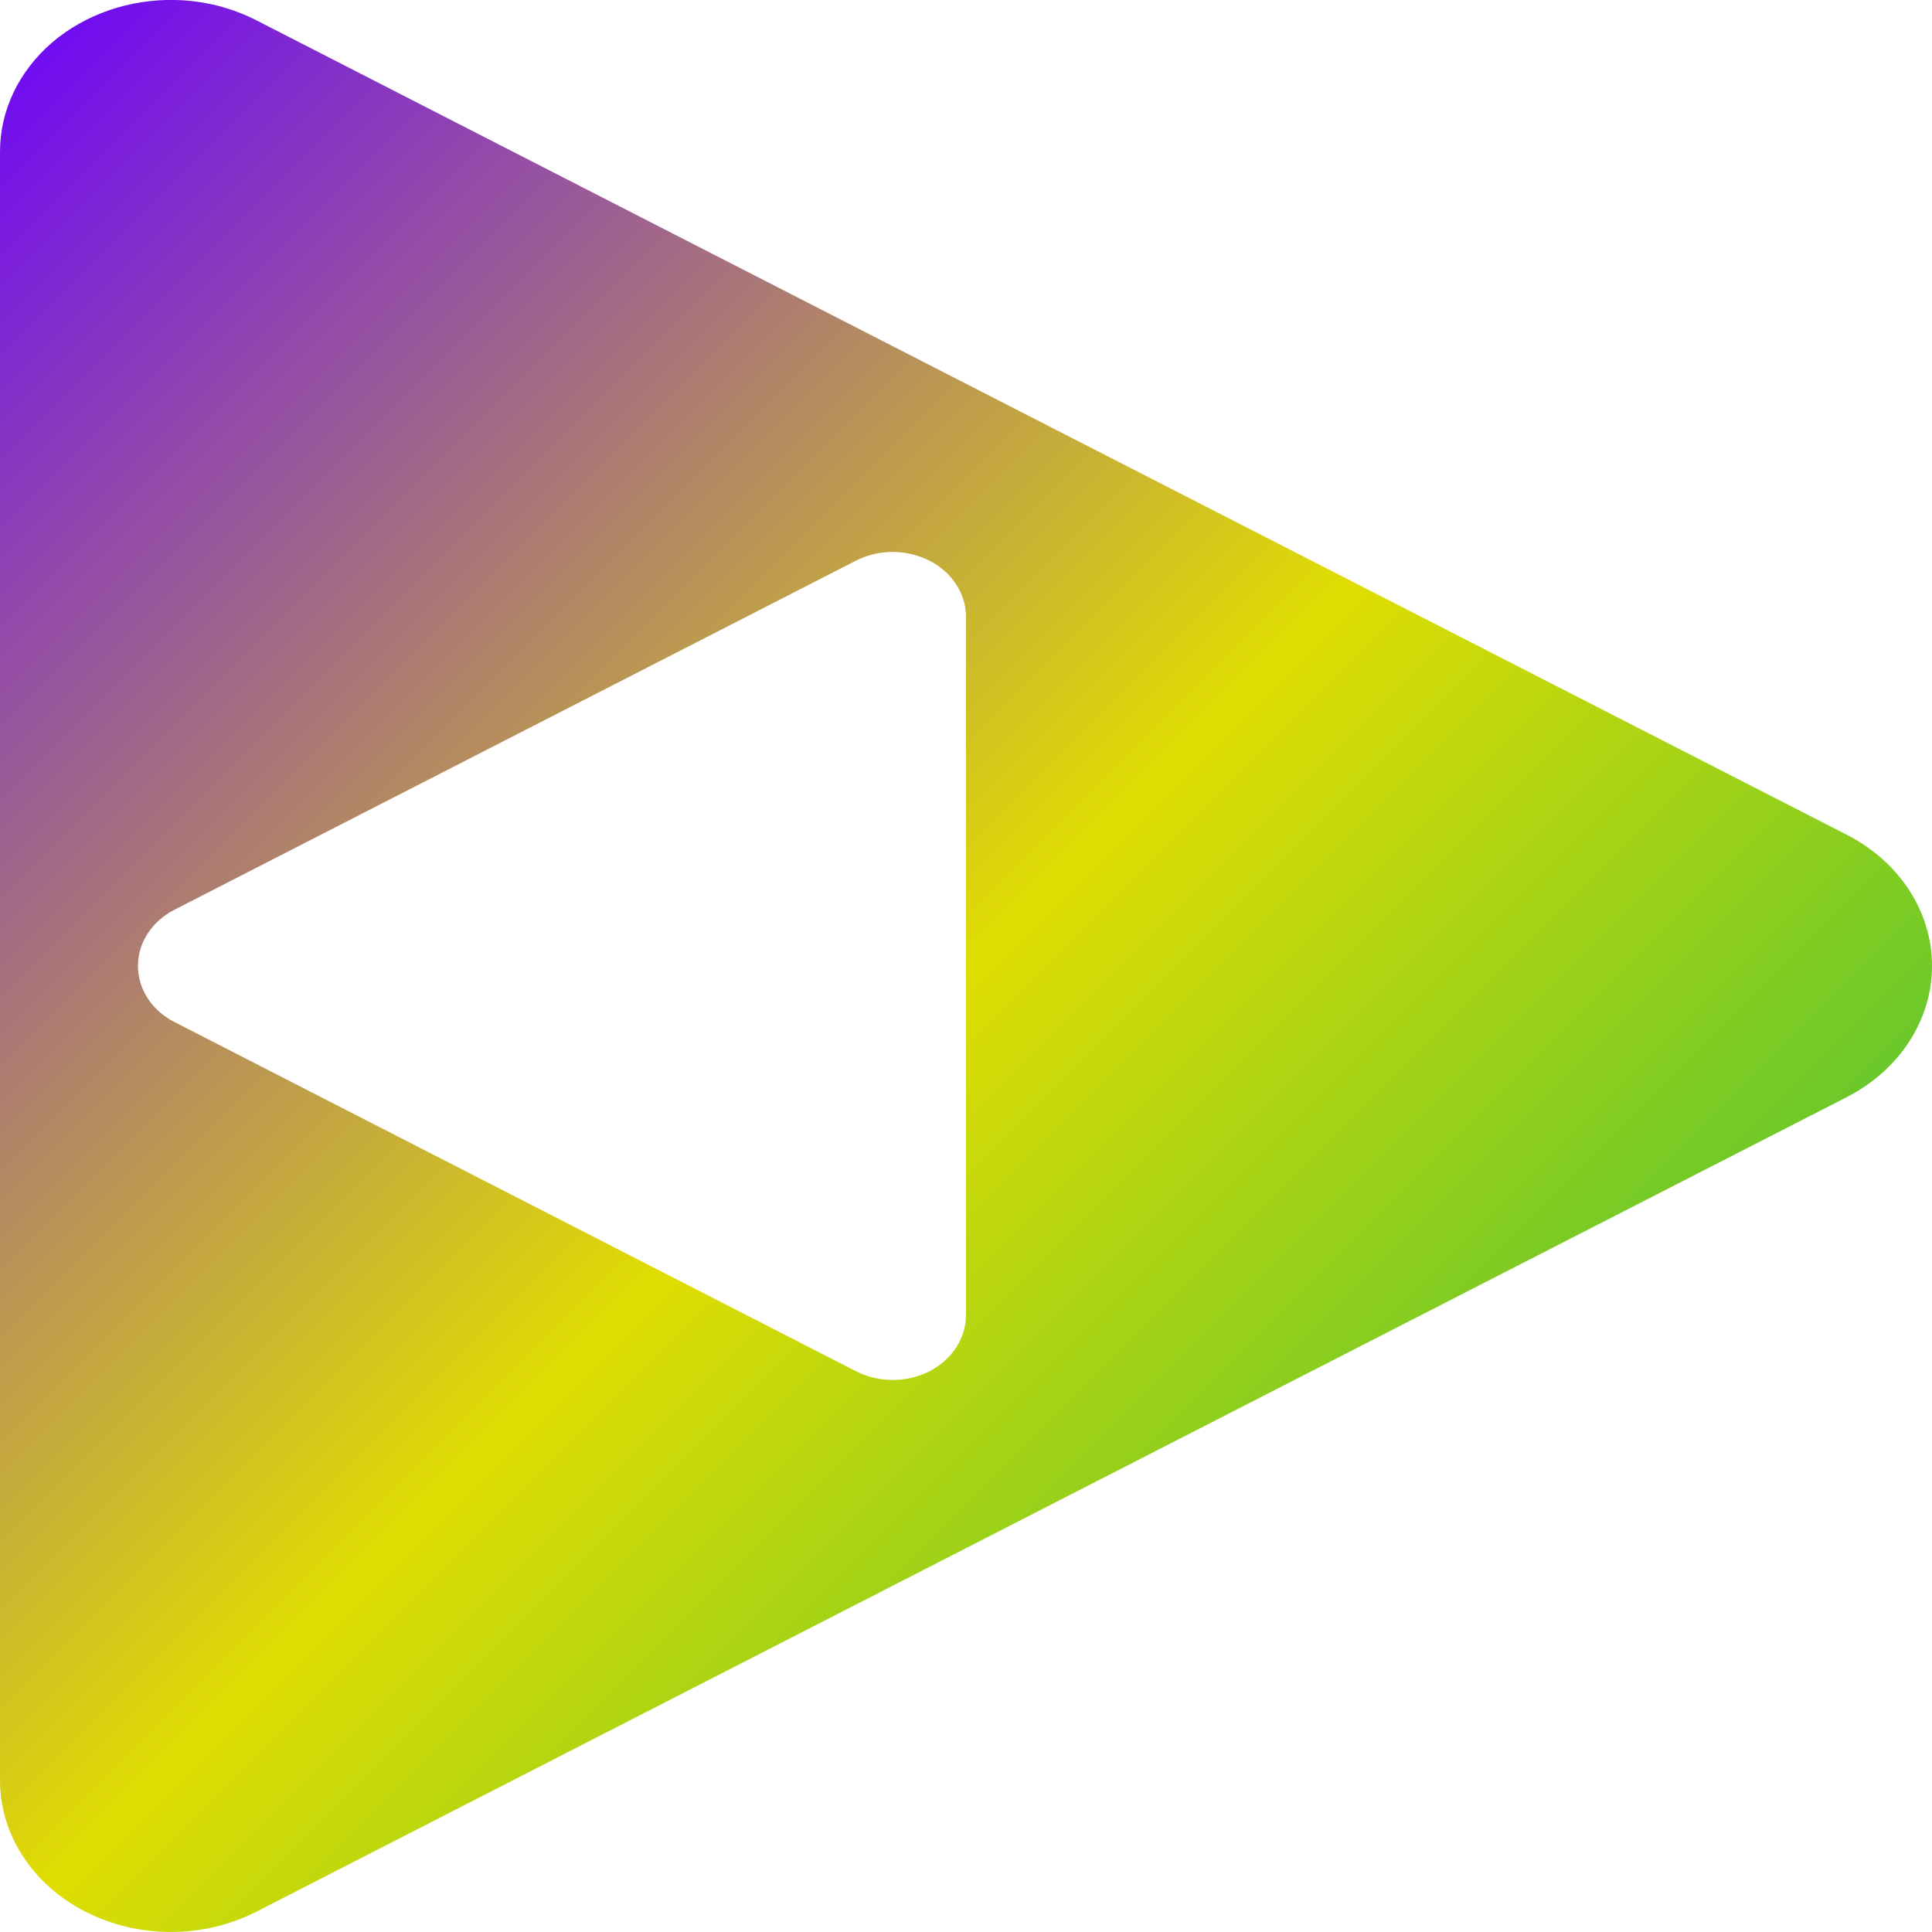 <svg xmlns="http://www.w3.org/2000/svg" xmlns:xlink="http://www.w3.org/1999/xlink" width="64" height="64" viewBox="0 0 64 64" version="1.1"><defs><linearGradient id="linear0" x1="0%" x2="100%" y1="0%" y2="100%"><stop offset="0%" style="stop-color:#6a00ff; stop-opacity:1"/><stop offset="50%" style="stop-color:#e0dd02; stop-opacity:1"/><stop offset="100%" style="stop-color:#00b54e; stop-opacity:1"/></linearGradient></defs><g id="surface1"><path style=" stroke:none;fill-rule:evenodd;fill:url(#linear0);" d="M 5.828 0 C 4.301 -0.039 2.816 0.473 1.719 1.414 C 0.621 2.363 0 3.664 0 5.02 L 0 58.977 C 0 60.773 1.078 62.434 2.832 63.328 C 4.586 64.223 6.738 64.223 8.492 63.328 L 34.828 49.836 L 61.168 36.348 C 62.922 35.449 64 33.793 64 31.996 C 64 30.199 62.922 28.543 61.168 27.648 L 34.828 14.16 L 8.492 0.672 C 7.68 0.258 6.766 0.023 5.828 0 Z M 29.504 18.285 C 30.156 18.27 30.793 18.488 31.266 18.891 C 31.734 19.297 32 19.855 32 20.438 L 32 43.559 C 32 44.328 31.539 45.039 30.789 45.426 C 30.035 45.809 29.113 45.809 28.359 45.426 L 17.07 39.641 L 5.785 33.859 C 5.031 33.477 4.57 32.77 4.57 31.996 C 4.57 31.227 5.031 30.516 5.785 30.133 L 17.07 24.352 L 28.359 18.57 C 28.707 18.391 29.102 18.297 29.5 18.285 Z M 29.504 18.285 "/></g></svg>
